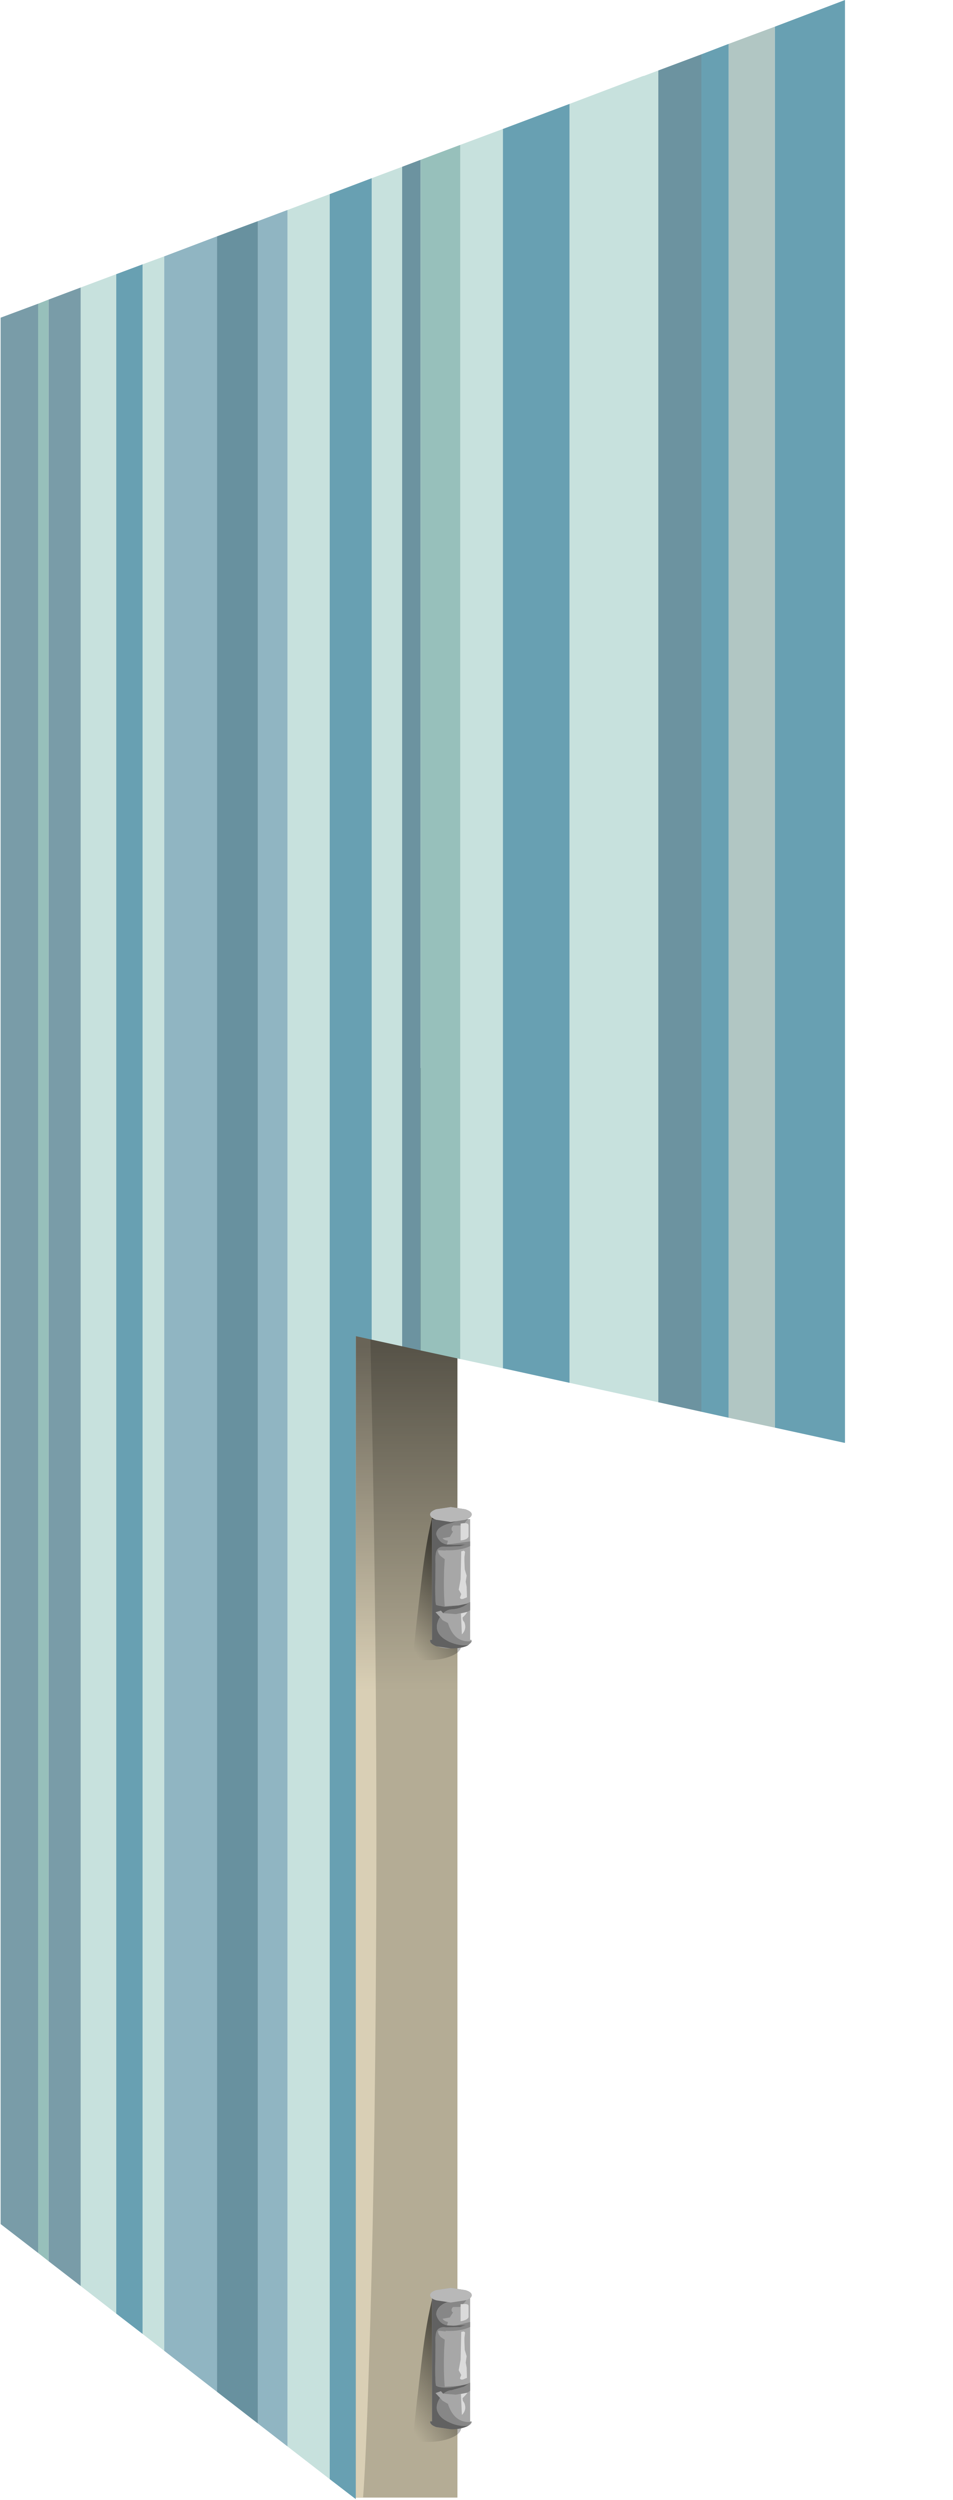 <?xml version="1.0" encoding="UTF-8" standalone="no"?>
<svg xmlns:xlink="http://www.w3.org/1999/xlink" height="393.45px" width="150.0px" xmlns="http://www.w3.org/2000/svg">
  <g transform="matrix(1.0, 0.0, 0.0, 1.0, 0.0, 0.0)">
    <use height="393.1" transform="matrix(1.0, 0.0, 0.0, 1.0, 56.0, 0.0)" width="94.0" xlink:href="#shape0"/>
    <use height="393.35" transform="matrix(1.0, 0.0, 0.0, 1.0, 0.1, 0.0)" width="132.9" xlink:href="#sprite0"/>
  </g>
  <defs>
    <g id="shape0" transform="matrix(1.0, 0.0, 0.0, 1.0, -56.0, 0.0)">
      <path d="M72.0 168.1 L56.0 168.1 56.0 393.1 72.0 393.1 72.0 168.1" fill="#b4ac95" fill-rule="evenodd" stroke="none"/>
      <path d="M57.15 168.1 L56.0 168.1 56.0 393.1 57.15 393.1 Q57.6 387.0 58.05 372.95 59.0 344.9 59.2 305.1 59.45 262.15 58.3 210.85 L57.15 168.1" fill="#d9cfb5" fill-rule="evenodd" stroke="none"/>
      <path d="M72.0 168.1 L56.0 168.1 56.0 393.1 72.0 393.1 72.0 168.1" fill="url(#gradient0)" fill-rule="evenodd" stroke="none"/>
      <path d="M69.3 238.45 L68.15 238.25 Q67.1 242.45 66.45 247.9 L65.7 254.2 65.1 259.65 65.05 261.15 Q69.05 261.65 71.45 260.45 72.45 259.95 72.6 259.15 L72.6 257.25 72.6 247.9 69.3 238.45" fill="url(#gradient1)" fill-rule="evenodd" stroke="none"/>
      <path d="M69.3 361.5 L68.15 361.3 Q67.1 365.5 66.45 370.95 L65.7 377.25 65.1 382.7 65.05 384.2 Q69.05 384.7 71.45 383.5 72.45 383.0 72.6 382.2 L72.6 380.3 72.6 370.95 69.3 361.5" fill="url(#gradient2)" fill-rule="evenodd" stroke="none"/>
      <path d="M74.0 239.1 L68.0 239.1 68.0 258.1 67.7 258.1 67.7 258.2 Q67.7 258.7 68.65 259.05 69.6 259.45 70.95 259.45 L73.25 259.1 Q74.25 258.7 74.25 258.25 L74.2 258.1 74.0 258.1 74.0 239.1" fill="#a7a7a7" fill-rule="evenodd" stroke="none"/>
      <path d="M67.7 238.35 Q67.7 238.85 68.65 239.2 L70.95 239.55 73.25 239.2 Q74.25 238.85 74.25 238.35 74.25 237.9 73.25 237.55 L70.95 237.2 68.65 237.55 Q67.7 237.9 67.7 238.35" fill="#a7a7a7" fill-rule="evenodd" stroke="none"/>
      <path d="M70.15 244.0 L68.85 243.85 Q68.45 244.35 68.55 246.2 L68.5 249.85 Q68.5 252.45 68.65 252.6 L68.75 252.65 70.0 252.8 Q69.8 250.45 69.9 247.1 L70.0 245.4 69.4 244.95 Q68.9 244.5 68.95 244.0 L69.15 244.0 70.15 244.05 70.15 244.0" fill="#878787" fill-rule="evenodd" stroke="none"/>
      <path d="M68.95 256.9 Q69.35 257.75 70.7 258.4 72.15 259.05 73.7 258.95 L74.25 258.3 Q71.5 258.65 70.5 255.45 L69.65 255.0 69.25 254.5 Q68.45 255.85 68.95 256.9" fill="#878787" fill-rule="evenodd" stroke="none"/>
      <path d="M71.35 240.1 L72.9 240.1 Q73.5 239.1 73.75 239.1 L73.0 239.1 72.0 239.35 70.95 239.75 Q69.6 240.0 69.0 240.65 68.5 241.2 68.75 241.75 69.3 243.1 70.35 243.1 L70.5 242.5 Q69.85 242.4 69.65 242.1 L70.8 241.9 71.3 241.05 71.15 240.95 Q70.95 240.55 71.25 240.2 L71.35 240.1" fill="#878787" fill-rule="evenodd" stroke="none"/>
      <path d="M72.35 252.65 L70.0 252.8 68.75 252.65 70.05 252.9 72.1 252.7 72.35 252.65" fill="#878787" fill-rule="evenodd" stroke="none"/>
      <path d="M70.35 243.1 L71.35 243.15 73.25 243.1 72.35 243.35 70.15 243.45 Q69.2 243.3 68.8 243.85 L70.05 244.0 Q72.4 244.1 74.0 243.35 L74.0 242.6 70.35 243.1" fill="#878787" fill-rule="evenodd" stroke="none"/>
      <path d="M69.75 253.9 L71.75 254.05 73.5 253.7 73.45 253.75 74.0 253.45 74.0 252.15 73.4 252.4 73.75 252.35 73.0 252.8 Q72.1 253.25 71.05 253.3 70.35 253.35 69.75 253.9" fill="#878787" fill-rule="evenodd" stroke="none"/>
      <path d="M72.95 239.1 L68.0 239.1 68.0 258.1 67.7 258.1 67.7 258.25 Q67.7 258.7 68.65 259.1 L70.95 259.45 Q72.8 259.45 73.7 258.95 72.15 259.05 70.7 258.4 69.35 257.75 68.95 256.9 68.45 255.85 69.25 254.5 L68.55 253.75 69.4 253.5 69.75 253.9 Q70.35 253.35 71.05 253.3 72.1 253.25 73.0 252.8 L73.75 252.35 72.1 252.7 70.05 252.9 68.75 252.65 68.65 252.6 Q68.5 252.45 68.5 249.85 L68.55 246.2 Q68.45 244.35 68.85 243.85 69.25 243.3 70.2 243.45 L72.4 243.35 73.3 243.1 71.35 243.15 70.35 243.1 Q69.2 242.9 68.75 241.75 68.5 241.25 69.0 240.65 69.65 240.0 70.95 239.75 L72.0 239.35 72.95 239.1" fill="#616161" fill-rule="evenodd" stroke="none"/>
      <path d="M73.75 241.85 L73.75 240.15 Q73.8 239.65 72.9 239.75 L72.5 239.8 72.5 242.45 Q73.55 242.35 73.75 241.85" fill="#dbdbdb" fill-rule="evenodd" stroke="none"/>
      <path d="M72.7 244.15 L72.6 244.15 72.5 248.55 72.2 250.2 72.3 250.35 72.6 250.9 72.4 251.45 Q72.45 251.75 72.9 251.65 L73.5 251.4 73.45 249.75 73.3 248.95 73.45 248.0 73.15 247.0 73.1 245.7 73.1 245.05 73.2 244.25 73.0 244.05 72.7 244.15" fill="#dbdbdb" fill-rule="evenodd" stroke="none"/>
      <path d="M72.7 257.25 Q73.5 256.4 73.1 255.35 L72.85 255.0 72.8 254.6 73.2 254.2 73.55 253.75 73.55 253.7 72.55 253.95 72.7 257.25" fill="#dbdbdb" fill-rule="evenodd" stroke="none"/>
      <path d="M67.7 238.35 Q67.7 238.85 68.65 239.2 L70.95 239.55 73.25 239.2 Q74.25 238.85 74.25 238.35 74.25 237.9 73.25 237.55 L70.95 237.2 68.65 237.55 Q67.7 237.9 67.7 238.35" fill="#b8b8b8" fill-rule="evenodd" stroke="none"/>
      <path d="M74.0 361.1 L68.0 361.1 68.0 381.1 67.7 381.1 67.7 381.15 Q67.7 381.65 68.65 382.0 L70.95 382.35 73.25 382.0 Q74.25 381.65 74.25 381.15 L74.2 381.1 74.0 381.1 74.0 361.1" fill="#a7a7a7" fill-rule="evenodd" stroke="none"/>
      <path d="M67.7 361.25 Q67.7 361.75 68.65 362.05 L70.95 362.4 73.25 362.05 Q74.25 361.75 74.25 361.25 74.25 360.75 73.25 360.45 L70.95 360.1 68.65 360.45 Q67.7 360.75 67.7 361.25" fill="#a7a7a7" fill-rule="evenodd" stroke="none"/>
      <path d="M69.9 369.95 L70.0 368.25 69.4 367.85 Q68.9 367.35 68.95 366.85 L69.15 366.85 70.15 366.95 70.15 366.85 68.85 366.7 Q68.45 367.25 68.55 369.05 L68.5 372.7 Q68.5 375.35 68.65 375.5 L68.75 375.55 70.0 375.65 Q69.8 373.35 69.9 369.95" fill="#878787" fill-rule="evenodd" stroke="none"/>
      <path d="M68.95 379.75 Q69.35 380.65 70.7 381.25 72.15 381.95 73.7 381.8 L74.25 381.2 Q71.5 381.45 70.5 378.35 L69.65 377.85 69.25 377.4 Q68.4 378.8 68.95 379.75" fill="#878787" fill-rule="evenodd" stroke="none"/>
      <path d="M71.3 363.95 L71.15 363.85 Q70.95 363.5 71.25 363.15 L71.35 363.1 72.4 363.1 72.9 362.6 Q73.5 362.1 73.75 361.1 L73.0 361.1 Q72.6 361.75 72.0 362.0 L70.95 362.2 Q69.65 362.45 69.0 363.35 68.5 364.1 68.75 364.65 L69.2 365.55 Q69.65 366.1 70.35 366.1 L70.5 365.45 Q69.9 365.35 69.65 364.95 L70.8 364.75 71.3 363.95" fill="#878787" fill-rule="evenodd" stroke="none"/>
      <path d="M72.35 375.5 L70.0 375.65 68.75 375.55 Q69.9 376.05 72.1 375.55 L72.35 375.5" fill="#878787" fill-rule="evenodd" stroke="none"/>
      <path d="M71.65 366.05 L73.25 365.95 72.35 366.25 70.15 366.3 Q69.25 366.15 68.8 366.7 L70.05 366.85 Q72.35 367.0 74.0 366.25 L74.0 365.45 71.65 366.05" fill="#878787" fill-rule="evenodd" stroke="none"/>
      <path d="M69.75 376.75 L71.75 376.9 73.5 376.6 73.45 376.65 74.0 376.3 74.0 375.0 73.4 375.25 73.75 375.2 73.0 375.65 71.05 376.2 Q70.5 376.2 69.75 376.75" fill="#878787" fill-rule="evenodd" stroke="none"/>
      <path d="M69.0 363.3 Q69.65 362.45 70.95 362.2 L72.0 361.95 73.0 361.1 68.0 361.1 68.0 381.1 67.7 381.1 67.7 381.15 Q67.7 381.65 68.65 382.0 L70.95 382.35 Q72.7 382.35 73.7 381.8 72.15 381.95 70.7 381.25 69.35 380.65 68.95 379.75 68.4 378.8 69.25 377.4 L68.55 376.65 69.4 376.35 69.75 376.75 Q70.5 376.2 71.05 376.2 L73.0 375.65 73.75 375.2 72.1 375.55 Q69.9 376.05 68.75 375.55 L68.65 375.5 Q68.5 375.35 68.5 372.7 L68.55 369.05 Q68.45 367.25 68.85 366.7 69.3 366.15 70.2 366.3 L72.4 366.25 73.3 365.95 71.35 366.05 70.35 366.0 Q69.2 365.75 68.75 364.6 68.5 364.05 69.0 363.3" fill="#616161" fill-rule="evenodd" stroke="none"/>
      <path d="M73.75 363.0 Q73.8 362.55 72.9 362.65 L72.5 362.65 72.5 365.35 Q73.6 365.15 73.75 364.7 L73.75 363.0" fill="#dbdbdb" fill-rule="evenodd" stroke="none"/>
      <path d="M72.7 367.0 L72.6 367.0 72.5 371.4 72.2 373.05 72.3 373.25 72.6 373.8 72.4 374.3 Q72.45 374.6 72.9 374.5 L73.5 374.25 73.45 372.65 73.3 371.85 73.45 370.85 73.15 369.85 73.1 368.55 73.1 367.95 73.2 367.1 73.0 366.95 72.7 367.0" fill="#dbdbdb" fill-rule="evenodd" stroke="none"/>
      <path d="M72.7 380.1 Q73.5 379.3 73.1 378.25 L72.85 377.85 72.8 377.45 73.2 377.05 73.55 376.65 73.55 376.6 72.55 376.8 72.7 380.1" fill="#dbdbdb" fill-rule="evenodd" stroke="none"/>
      <path d="M67.7 361.25 Q67.7 361.75 68.65 362.05 L70.95 362.4 73.25 362.05 Q74.25 361.75 74.25 361.25 74.25 360.75 73.25 360.45 L70.95 360.1 68.65 360.45 Q67.7 360.75 67.7 361.25" fill="#b8b8b8" fill-rule="evenodd" stroke="none"/>
      <path d="M133.0 0.0 L150.0 0.05 150.0 227.1 133.0 227.1 133.0 0.0" fill="#ffffff" fill-opacity="0.0" fill-rule="evenodd" stroke="none"/>
    </g>
    <linearGradient gradientTransform="matrix(0.0, 0.072, -0.072, 0.0, 64.0, 270.85)" gradientUnits="userSpaceOnUse" id="gradient0" spreadMethod="pad" x1="-819.2" x2="819.2">
      <stop offset="0.0" stop-color="#000000" stop-opacity="0.518"/>
      <stop offset="0.459" stop-color="#000000" stop-opacity="0.0"/>
    </linearGradient>
    <linearGradient gradientTransform="matrix(-0.006, 0.004, -0.004, -0.006, 66.55, 251.25)" gradientUnits="userSpaceOnUse" id="gradient1" spreadMethod="pad" x1="-819.2" x2="819.2">
      <stop offset="0.0" stop-color="#000000" stop-opacity="0.537"/>
      <stop offset="1.0" stop-color="#000000" stop-opacity="0.0"/>
    </linearGradient>
    <linearGradient gradientTransform="matrix(-0.006, 0.004, -0.004, -0.006, 66.55, 374.3)" gradientUnits="userSpaceOnUse" id="gradient2" spreadMethod="pad" x1="-819.2" x2="819.2">
      <stop offset="0.0" stop-color="#000000" stop-opacity="0.537"/>
      <stop offset="1.0" stop-color="#000000" stop-opacity="0.0"/>
    </linearGradient>
    <g id="sprite0" transform="matrix(1.0, 0.0, 0.0, 1.0, 0.0, 0.0)">
      <use height="393.35" transform="matrix(1.0, 0.0, 0.0, 1.0, 0.0, 0.0)" width="132.9" xlink:href="#shape1"/>
    </g>
    <g id="shape1" transform="matrix(1.0, 0.0, 0.0, 1.0, 0.0, 0.0)">
      <path d="M121.85 4.2 L132.9 0.0 132.9 227.05 132.85 227.1 121.85 224.7 121.85 4.2 M114.6 223.15 L110.3 222.2 110.3 8.55 114.6 6.9 114.6 223.15 M89.55 217.65 L79.05 215.35 79.05 20.3 89.55 16.35 89.55 217.65 M58.4 210.85 L55.9 210.3 55.9 393.35 51.8 390.2 51.8 30.55 58.4 28.05 58.4 210.85 M22.35 367.35 L18.2 364.15 18.2 43.15 22.35 41.6 22.35 367.35" fill="#68a0b2" fill-rule="evenodd" stroke="none"/>
      <path d="M110.3 222.2 L103.5 220.7 103.5 11.1 110.3 8.55 110.3 222.2 M66.1 212.55 L63.2 211.9 63.2 26.25 66.1 25.15 66.1 212.55" fill="#6c93a0" fill-rule="evenodd" stroke="none"/>
      <path d="M103.5 220.7 L89.55 217.65 89.55 16.35 101.15 11.95 101.25 11.95 103.5 11.1 103.5 220.7 M79.05 215.35 L72.35 213.9 72.35 22.8 79.05 20.3 79.05 215.35 M63.2 211.9 L58.4 210.85 58.4 28.05 63.2 26.25 63.2 211.9 M51.8 390.2 L45.15 385.05 45.15 33.05 51.8 30.55 51.8 390.2 M25.75 370.0 L22.35 367.35 22.35 41.6 25.75 40.35 25.75 370.0 M18.2 364.15 L12.6 359.8 12.6 45.25 18.2 43.15 18.2 364.15" fill="#c7e1dd" fill-rule="evenodd" stroke="none"/>
      <path d="M121.85 4.2 L121.85 224.7 114.6 223.15 114.6 6.9 121.85 4.2" fill="#b1c6c3" fill-rule="evenodd" stroke="none"/>
      <path d="M72.35 213.9 L66.1 212.55 66.1 25.15 72.35 22.8 72.35 213.9 M7.55 355.9 L5.9 354.6 5.9 47.8 7.55 47.15 7.55 355.9" fill="#97c0bb" fill-rule="evenodd" stroke="none"/>
      <path d="M45.15 385.05 L40.5 381.45 40.5 34.8 45.15 33.05 45.15 385.05 M34.05 376.45 L25.75 370.0 25.75 40.35 34.05 37.2 34.05 376.45" fill="#90b5c2" fill-rule="evenodd" stroke="none"/>
      <path d="M12.6 359.8 L7.55 355.9 7.55 47.15 12.6 45.25 12.6 359.8 M5.9 354.6 L0.0 350.05 0.0 50.0 5.9 47.8 5.9 354.6" fill="#799ca8" fill-rule="evenodd" stroke="none"/>
      <path d="M40.5 381.45 L34.05 376.45 34.05 37.2 40.5 34.8 40.5 381.45" fill="#68919f" fill-rule="evenodd" stroke="none"/>
    </g>
  </defs>
</svg>
